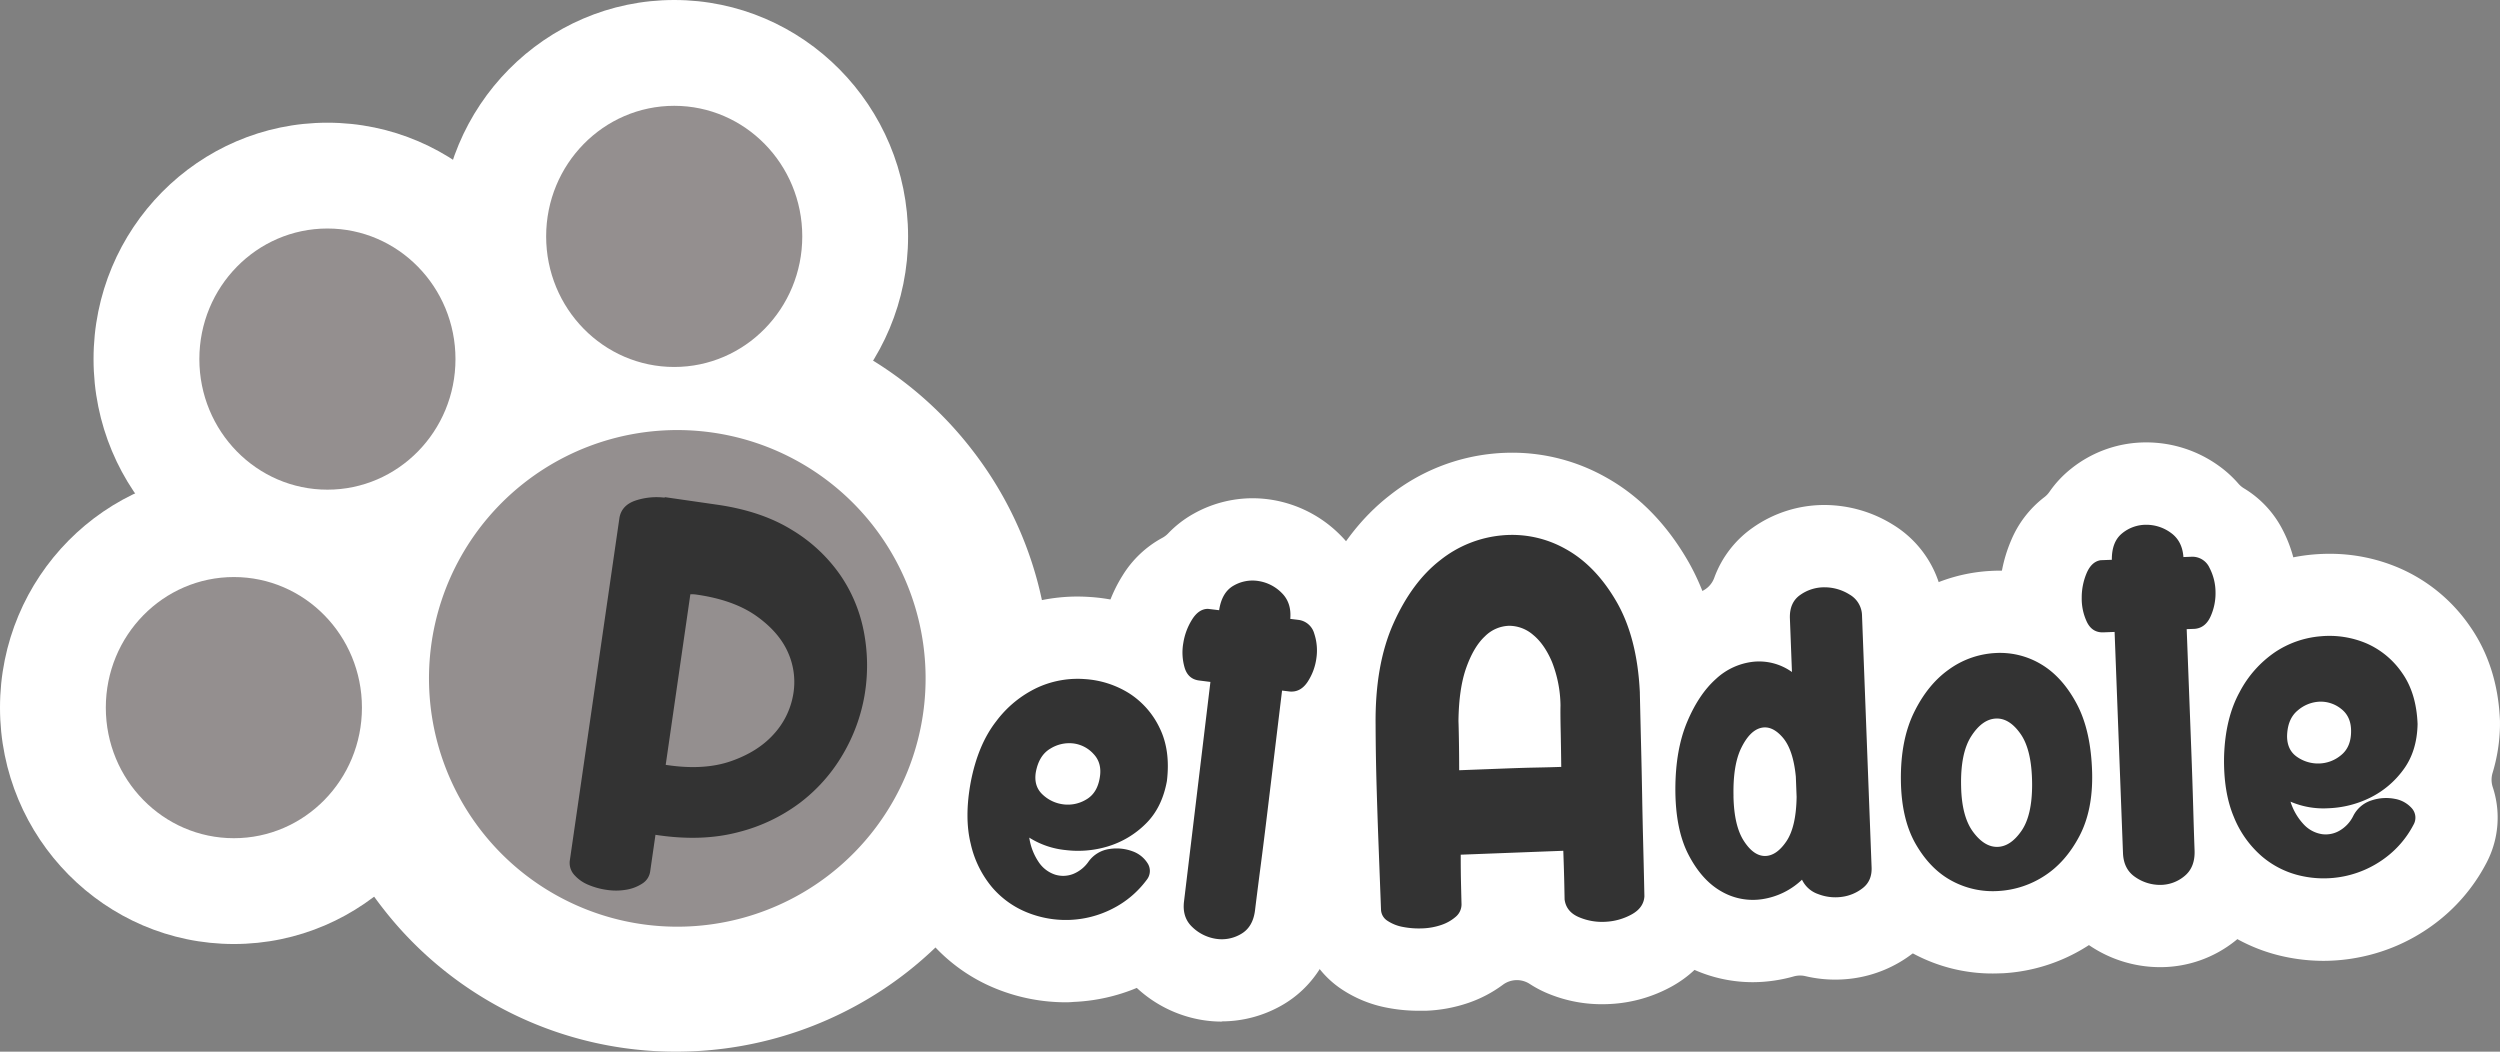 <svg xmlns="http://www.w3.org/2000/svg" viewBox="0 0 1063.17 447.24"><rect x="0" y="0" width="1063.17" height="447.24" fill="#808080" stroke="none"/><defs><style>.cls-1{fill:#fff;}.cls-2{fill:#948f8f;}.cls-3{fill:#333;}</style></defs><title>Ativo 110</title><g id="Camada_2" data-name="Camada 2"><g id="Camada_1-2" data-name="Camada 1"><path class="cls-1" d="M287.88,447.24a157.65,157.65,0,0,1-124.83-60.69c-54-68.81-41.85-168.75,27-222.77A159.38,159.38,0,0,1,288,129.89a157.66,157.66,0,0,1,124.83,60.69c54,68.81,41.85,168.75-27,222.77A159.38,159.38,0,0,1,287.88,447.24Z"/><path class="cls-1" d="M286.72,201.06c-54.84,0-99.46-45.1-99.46-100.53S231.88,0,286.72,0s99.46,45.1,99.46,100.53S341.56,201.06,286.72,201.06Z"/><path class="cls-1" d="M139.24,253.24c-54.84,0-99.46-45.1-99.46-100.53S84.39,52.18,139.24,52.18s99.46,45.1,99.46,100.53S194.08,253.24,139.24,253.24Z"/><path class="cls-1" d="M99.46,401.46C44.62,401.46,0,356.37,0,300.93S44.62,200.4,99.46,200.4s99.46,45.1,99.46,100.53S154.3,401.46,99.46,401.46Z"/><path class="cls-1" d="M453.25,426.24a79,79,0,0,1-29.16-5.58,73.34,73.34,0,0,1-28.62-20.34,78.42,78.42,0,0,1-16.66-33.06c-3-12.26-3.2-26-.5-40.87l.07-.35c3.08-16,9-29.71,17.52-40.7a81.42,81.42,0,0,1,30.77-24.8,76.11,76.11,0,0,1,31.48-6.85c1.93,0,3.9.08,5.83.22a75.18,75.18,0,0,1,34.75,11.33,70.37,70.37,0,0,1,25.7,28.83c6.18,12.51,8.36,26.73,6.49,42.29-.08.67-.18,1.36-.31,2a73.47,73.47,0,0,1-6.25,19.26,10,10,0,0,0-.88,6,41.27,41.27,0,0,1-7.06,30.45c-.25.36-.51.71-.77,1.07a76.22,76.22,0,0,1-26.95,22.57,78.42,78.42,0,0,1-32.29,8.38C455.34,426.21,454.29,426.24,453.25,426.24Z"/><path class="cls-1" d="M519.54,434.45a51.81,51.81,0,0,1-8.19-.66A53.7,53.7,0,0,1,483,419.72c-10.91-10.28-16.09-25-14.23-40.49l8.14-67.47a10,10,0,0,0-1.5-6.58,44.44,44.44,0,0,1-5.07-11.08,57.91,57.91,0,0,1-1.62-26.17,61.64,61.64,0,0,1,8.71-23.24,44.94,44.94,0,0,1,16.83-15.94,10,10,0,0,0,2.53-1.92,45.85,45.85,0,0,1,10.75-8.32,51.33,51.33,0,0,1,25.09-6.62,52.12,52.12,0,0,1,8.24.66,52.83,52.83,0,0,1,28.92,14.8,48,48,0,0,1,7,8.74,10,10,0,0,0,2.08,2.4,44,44,0,0,1,13.31,19.77,57.54,57.54,0,0,1,2.39,26.58,58.9,58.9,0,0,1-9.17,24.36,47.75,47.75,0,0,1-5.48,6.85,10,10,0,0,0-2.74,5.75l-3.26,27c-1,8.54-2.06,16.74-3.06,24.37-.93,7.1-1.7,13.17-2.29,18-1.9,15.75-10.47,29-23.53,36.41a51.61,51.61,0,0,1-25.4,6.78Z"/><path class="cls-1" d="M603.39,429.84a70.31,70.31,0,0,1-13.4-1.27,52.37,52.37,0,0,1-19.61-8,40.76,40.76,0,0,1-18-32.36l-1.09-28.75c-.28-7.34-.54-15.36-.79-23.83-.26-8.92-.41-18-.45-27.1-.23-22,3.35-41.36,10.62-57.64,7.6-17,17.84-30.56,30.43-40.31a83.83,83.83,0,0,1,44.77-17.75c2.4-.21,4.82-.31,7.2-.31a81,81,0,0,1,39.72,10.38c14,7.75,25.69,19.61,34.81,35.25,8.75,15,13.71,33.41,14.72,54.6l0,.36c0,.44,0,.7.17,7.54q.13,6.42.37,15.71c.17,6.49.32,13.51.45,20.87.12,7.14.27,14,.43,20.28s.29,11.74.38,16.11c.07,3.63.12,5.77.14,6.44,0,1.11,0,2.17,0,3.23-.88,15.2-9.3,28.37-23.12,36.11a60.46,60.46,0,0,1-26.26,7.56c-1.2.07-2.41.1-3.58.1a59.48,59.48,0,0,1-23.76-4.87,47.26,47.26,0,0,1-7-3.76,10,10,0,0,0-11.43.37,53.94,53.94,0,0,1-14.67,7.7,63,63,0,0,1-18.13,3.34Q604.79,429.84,603.39,429.84Z"/><path class="cls-1" d="M745.42,417.69a61.38,61.38,0,0,1-30.68-8.2C703.31,403,694,393,687.1,379.73c-6.39-12.23-9.61-27.15-9.58-44.35,0-15.66,2.62-29.72,7.63-41.78,5.29-12.74,12.48-23.2,21.37-31.08a65.88,65.88,0,0,1,17.13-11.06,10,10,0,0,0,5.37-5.74,44.6,44.6,0,0,1,16.54-21.43,52.75,52.75,0,0,1,30.34-9.53H776a55.38,55.38,0,0,1,29,8.36,45.49,45.49,0,0,1,21.78,37.44l4.07,107a45,45,0,0,1-17.2,37.71,53.48,53.48,0,0,1-26.2,10.89,56.21,56.21,0,0,1-7,.44,55.16,55.16,0,0,1-12.64-1.47,10,10,0,0,0-5,.11,64.59,64.59,0,0,1-8.1,1.74A63.75,63.75,0,0,1,745.42,417.69Z"/><path class="cls-1" d="M847.5,414a71.14,71.14,0,0,1-33.81-8.44c-11.92-6.34-21.73-16.05-29.18-28.87-7.19-12.38-10.94-27.35-11.12-44.5-.19-16.85,2.9-31.88,9.2-44.69,6.44-13.12,15.17-23.65,25.93-31.29a71.68,71.68,0,0,1,37.7-13.4c1.44-.08,2.88-.13,4.29-.13a68.52,68.52,0,0,1,35.18,9.61c11.66,6.87,21.2,17.14,28.33,30.52,6.64,12.47,10.24,27.62,10.69,45,.39,16.66-2.81,31.54-9.52,44.21s-15.73,22.73-26.79,29.87a74.6,74.6,0,0,1-36.45,12C850.47,413.93,849,414,847.5,414Z"/><path class="cls-1" d="M918.53,411.3a53.68,53.68,0,0,1-30.24-9.43c-12.39-8.44-19.83-22.19-20.42-37.74l-2.58-68a10,10,0,0,0-2.53-6.28,43.9,43.9,0,0,1-6.74-10.1,57.85,57.85,0,0,1-5.72-25.58,61.6,61.6,0,0,1,4.95-24.32,44.93,44.93,0,0,1,14.11-18.39,10,10,0,0,0,2.2-2.29,45.85,45.85,0,0,1,9.29-9.9,50.93,50.93,0,0,1,31.92-11.13h.13a52.73,52.73,0,0,1,30.84,10.07,48,48,0,0,1,8.24,7.54,10,10,0,0,0,2.43,2,44,44,0,0,1,16.25,17.42,57.52,57.52,0,0,1,6.54,25.87A58.9,58.9,0,0,1,972,276.64a47,47,0,0,1-4.32,7.58,10,10,0,0,0-1.81,6.13l1,27.24c.33,8.57.6,16.83.82,24.54.2,7.11.39,13.23.58,18.18.6,15.85-5.78,30.3-17.51,39.66a51,51,0,0,1-32.12,11.33Z"/><path class="cls-1" d="M988.2,408.62a79.67,79.67,0,0,1-17.27-1.91,73.31,73.31,0,0,1-31.46-15.59,78.36,78.36,0,0,1-21.65-30c-4.92-11.62-7.25-25.17-6.92-40.27v-.41c.53-16.26,4.19-30.71,10.9-42.91,6.8-12.37,15.71-22.24,26.48-29.33a75.77,75.77,0,0,1,35.82-12.42c2.2-.18,4.41-.27,6.57-.27a74.53,74.53,0,0,1,29.52,6,70.34,70.34,0,0,1,29.91,24.42c8.07,11.38,12.47,25.08,13.06,40.74,0,.68,0,1.37,0,2a73.45,73.45,0,0,1-3.14,20,10,10,0,0,0,.08,6.11,41.27,41.27,0,0,1-2.19,31.19q-.28.59-.59,1.16a76.2,76.2,0,0,1-23.06,26.54,78.44,78.44,0,0,1-30.56,13.36A79.34,79.34,0,0,1,988.2,408.62Z"/><path class="cls-2" d="M353.11,371.66a105.6,105.6,0,1,1,18-148.36A105.62,105.62,0,0,1,353.11,371.66Z"/><ellipse class="cls-2" cx="286.72" cy="100.53" rx="54.46" ry="55.53"/><ellipse class="cls-2" cx="139.24" cy="152.71" rx="54.46" ry="55.53"/><ellipse class="cls-2" cx="99.46" cy="300.93" rx="54.46" ry="55.53"/><path class="cls-3" d="M462.94,366.39a13.12,13.12,0,0,1,8.89-5.34,19.54,19.54,0,0,1,9.73.95,12.51,12.51,0,0,1,6.48,5.13,6,6,0,0,1-.39,7.05A41.32,41.32,0,0,1,473,386.5a43.47,43.47,0,0,1-18,4.7A43.92,43.92,0,0,1,437,388.11a38.5,38.5,0,0,1-15.08-10.75,43.65,43.65,0,0,1-9.1-18.5q-2.77-11.21,0-26.23,3.06-15.89,10.79-25.83a46.65,46.65,0,0,1,17.53-14.37,40.93,40.93,0,0,1,20.25-3.63,40.35,40.35,0,0,1,18.74,6,35.65,35.65,0,0,1,13,14.73q4.69,9.5,3.12,22.59-2.07,11.43-9.07,18.26a38.65,38.65,0,0,1-15.92,9.53,43.56,43.56,0,0,1-18.05,1.6,35.44,35.44,0,0,1-15.5-5.3,25,25,0,0,0,4.21,10.7,13.43,13.43,0,0,0,6.83,5.06,11.63,11.63,0,0,0,7.71-.33A14.63,14.63,0,0,0,462.94,366.39Zm4.78-35.83q1-6.07-2.69-9.94a13.87,13.87,0,0,0-8.62-4.47,15.22,15.22,0,0,0-9.78,2.25q-4.81,2.86-6.13,10-.94,5.84,2.76,9.38a15.56,15.56,0,0,0,8.76,4.26,15.08,15.08,0,0,0,9.86-2Q466.68,337.31,467.72,330.56Z"/><path class="cls-3" d="M558.9,269.43a22.7,22.7,0,0,1,.91,10.53,24,24,0,0,1-3.72,10q-2.94,4.45-7.48,4.13l-3.39-.41-3,24.83-3.16,26.18q-1.55,12.87-3,24t-2.33,18.38q-.87,7.22-6,10.15a16.1,16.1,0,0,1-10.78,2,18.49,18.49,0,0,1-9.93-5q-4.32-4.07-3.5-10.84L514.75,290,510,289.4q-4.74-.57-6.21-5.44a23.14,23.14,0,0,1-.57-10.49A26.61,26.61,0,0,1,507,263.39q2.83-4.47,6.72-4.46l4.74.57q1.15-7.64,6.19-10.47a16,16,0,0,1,10.65-1.92,17.65,17.65,0,0,1,9.81,5.08q4.19,4.17,3.6,11l3.61.44A8,8,0,0,1,558.9,269.43Z"/><path class="cls-3" d="M585,308.21q-.29-25.46,7.58-43.06t19.91-26.92a49.19,49.19,0,0,1,26.33-10.56,46.26,46.26,0,0,1,27,5.8q12.67,7,21.55,22.27t10,38.64q0,.46.15,6.93t.38,15.91q.24,9.44.44,20.57t.44,20.57q.24,9.43.38,15.91t.15,6.93Q699,386,694,388.81A25.5,25.5,0,0,1,682.82,392a24.93,24.93,0,0,1-11.45-2q-5.32-2.3-6-7.51,0-.45-.12-6.25t-.43-14.43l-10.11.38-11.47.44-11.59.44-10.45.4q0,7.05.13,12.51t.2,8.18a6.9,6.9,0,0,1-2.4,5.67,18.17,18.17,0,0,1-6.24,3.54,27.76,27.76,0,0,1-8,1.44,35.75,35.75,0,0,1-8.21-.6,17.52,17.52,0,0,1-6.58-2.59,5.85,5.85,0,0,1-2.8-4.79q-.11-2.95-.4-10.56l-.69-18.17q-.4-10.56-.78-23.52T585,308.21Zm35.54,19.35,10-.38,11.59-.44q5.91-.22,11.59-.33t10.23-.27q-.1-8.64-.25-15.69T663.63,300A52.32,52.32,0,0,0,660,281.47q-3.25-7.61-8.06-11.52a15.58,15.58,0,0,0-10.27-3.82,15.15,15.15,0,0,0-10.18,4.48q-4.73,4.39-7.91,13.27t-3.34,22.76q.09,2.27.19,8T620.54,327.56Z"/><path class="cls-3" d="M761.19,263.06q-.26-6.82,4.4-10.06a17.61,17.61,0,0,1,10.34-3.24,20.06,20.06,0,0,1,10.7,3.12,10.5,10.5,0,0,1,5.23,9l4.07,107q.22,5.68-3.76,8.79a18.17,18.17,0,0,1-9.07,3.76,20.23,20.23,0,0,1-9.94-1.22,11.83,11.83,0,0,1-6.83-6.11,31.12,31.12,0,0,1-16.75,8.26A26.65,26.65,0,0,1,732,379.06q-8.26-4.69-13.9-15.51t-5.62-28.11q.05-16.61,5-28.4t12.27-18.32a27.71,27.71,0,0,1,16.1-7.32,24,24,0,0,1,16.21,4.39Zm-24,75.54q.24,12.5,4.36,18.94t9,6.48q4.89,0,9.09-6.15t4.4-18.94l-.33-8.63q-1.12-11.56-5.64-16.74t-9.25-4q-4.73,1.2-8.32,8.51T737.21,338.6Z"/><path class="cls-3" d="M808.39,331.8q-.19-17.06,5.61-28.88t14.78-18.19a37,37,0,0,1,19.53-7,33.93,33.93,0,0,1,19.63,4.71q9.07,5.35,15.2,16.83t6.58,29.44q.37,15.91-5.46,26.94t-14.83,16.83a39.84,39.84,0,0,1-19.55,6.43,36.55,36.55,0,0,1-19.73-4.26q-9.18-4.88-15.38-15.57T808.39,331.8Zm55.8,1.52q-.09-14.33-4.9-21.2t-10.6-6.54q-5.79.34-10.41,7.56T834,334.46q.25,12.74,5.05,19.26t10.37,6.43q5.57-.1,10.21-6.76T864.19,333.32Z"/><path class="cls-3" d="M939.64,241.49a22.68,22.68,0,0,1,2.55,10.25,24,24,0,0,1-2.11,10.43q-2.2,4.86-6.74,5.26l-3.41.13q.44,11.59.95,25t1,26.35q.49,12.95.81,24.2t.59,18.52q.28,7.27-4.36,11a16.09,16.09,0,0,1-10.33,3.69A18.49,18.49,0,0,1,908,372.95q-4.9-3.34-5.16-10.16l-3.57-94.05-4.77.18q-4.77.18-7-4.4a23.13,23.13,0,0,1-2.21-10.27,26.59,26.59,0,0,1,2.1-10.55q2.09-4.86,5.94-5.46l4.77-.18q-.07-7.73,4.46-11.32a16,16,0,0,1,10.22-3.57,17.63,17.63,0,0,1,10.48,3.47q4.79,3.46,5.28,10.26l3.63-.14A8,8,0,0,1,939.64,241.49Z"/><path class="cls-3" d="M1000.76,347a13.11,13.11,0,0,1,7.94-6.67,19.52,19.52,0,0,1,9.76-.6,12.5,12.5,0,0,1,7.21,4,6,6,0,0,1,.72,7,41.3,41.3,0,0,1-12.53,14.47,43.68,43.68,0,0,1-35.33,7.26,38.48,38.48,0,0,1-16.58-8.24A43.63,43.63,0,0,1,950,347.46q-4.5-10.63-4.17-25.89.52-16.17,6.59-27.21a46.66,46.66,0,0,1,15.05-17,40.92,40.92,0,0,1,19.42-6.77,40.35,40.35,0,0,1,19.45,3,35.65,35.65,0,0,1,15.15,12.51q6.13,8.64,6.63,21.82-.24,11.61-6.09,19.46a38.64,38.64,0,0,1-14.22,11.92,43.59,43.59,0,0,1-17.58,4.42,35.42,35.42,0,0,1-16.15-2.8,25,25,0,0,0,5.84,9.9,13.42,13.42,0,0,0,7.54,3.92,11.63,11.63,0,0,0,7.56-1.54A14.64,14.64,0,0,0,1000.76,347Zm-.92-36.14q0-6.14-4.22-9.4a13.87,13.87,0,0,0-9.22-3.06,15.2,15.2,0,0,0-9.3,3.77q-4.3,3.58-4.48,10.86,0,5.92,4.21,8.83a15.55,15.55,0,0,0,9.32,2.83,15.09,15.09,0,0,0,9.42-3.54Q999.87,317.7,999.84,310.87Z"/><path class="cls-3" d="M305.19,214.66q18.76,2.72,31.74,10.79a67.07,67.07,0,0,1,20.57,19.33,63.7,63.7,0,0,1,10,24.58,75.83,75.83,0,0,1,.15,26.43,74.24,74.24,0,0,1-9.24,25.07,70.28,70.28,0,0,1-18.16,20.51,73.61,73.61,0,0,1-26.35,12.54q-15.19,4-34,1.28l-1.15-.17-2.25,15.57a7.24,7.24,0,0,1-3.31,5.13,17.63,17.63,0,0,1-6.81,2.64,25.92,25.92,0,0,1-8.31.08,31.08,31.08,0,0,1-8-2.21,16.21,16.21,0,0,1-5.93-4.25,7.59,7.59,0,0,1-1.77-6.33l21.08-145.57q1-5.23,6.77-7.2a28.5,28.5,0,0,1,12.45-1.24l0-.23ZM284,325.4q15.56,2.25,26.89-1.71t18-11.3a33.23,33.23,0,0,0,8.37-16.66,30.76,30.76,0,0,0-2.06-18.06q-3.76-8.72-13.4-15.61t-25.43-9.17a14.56,14.56,0,0,0-2.78-.17L283.1,325.27Z"/></g></g></svg>